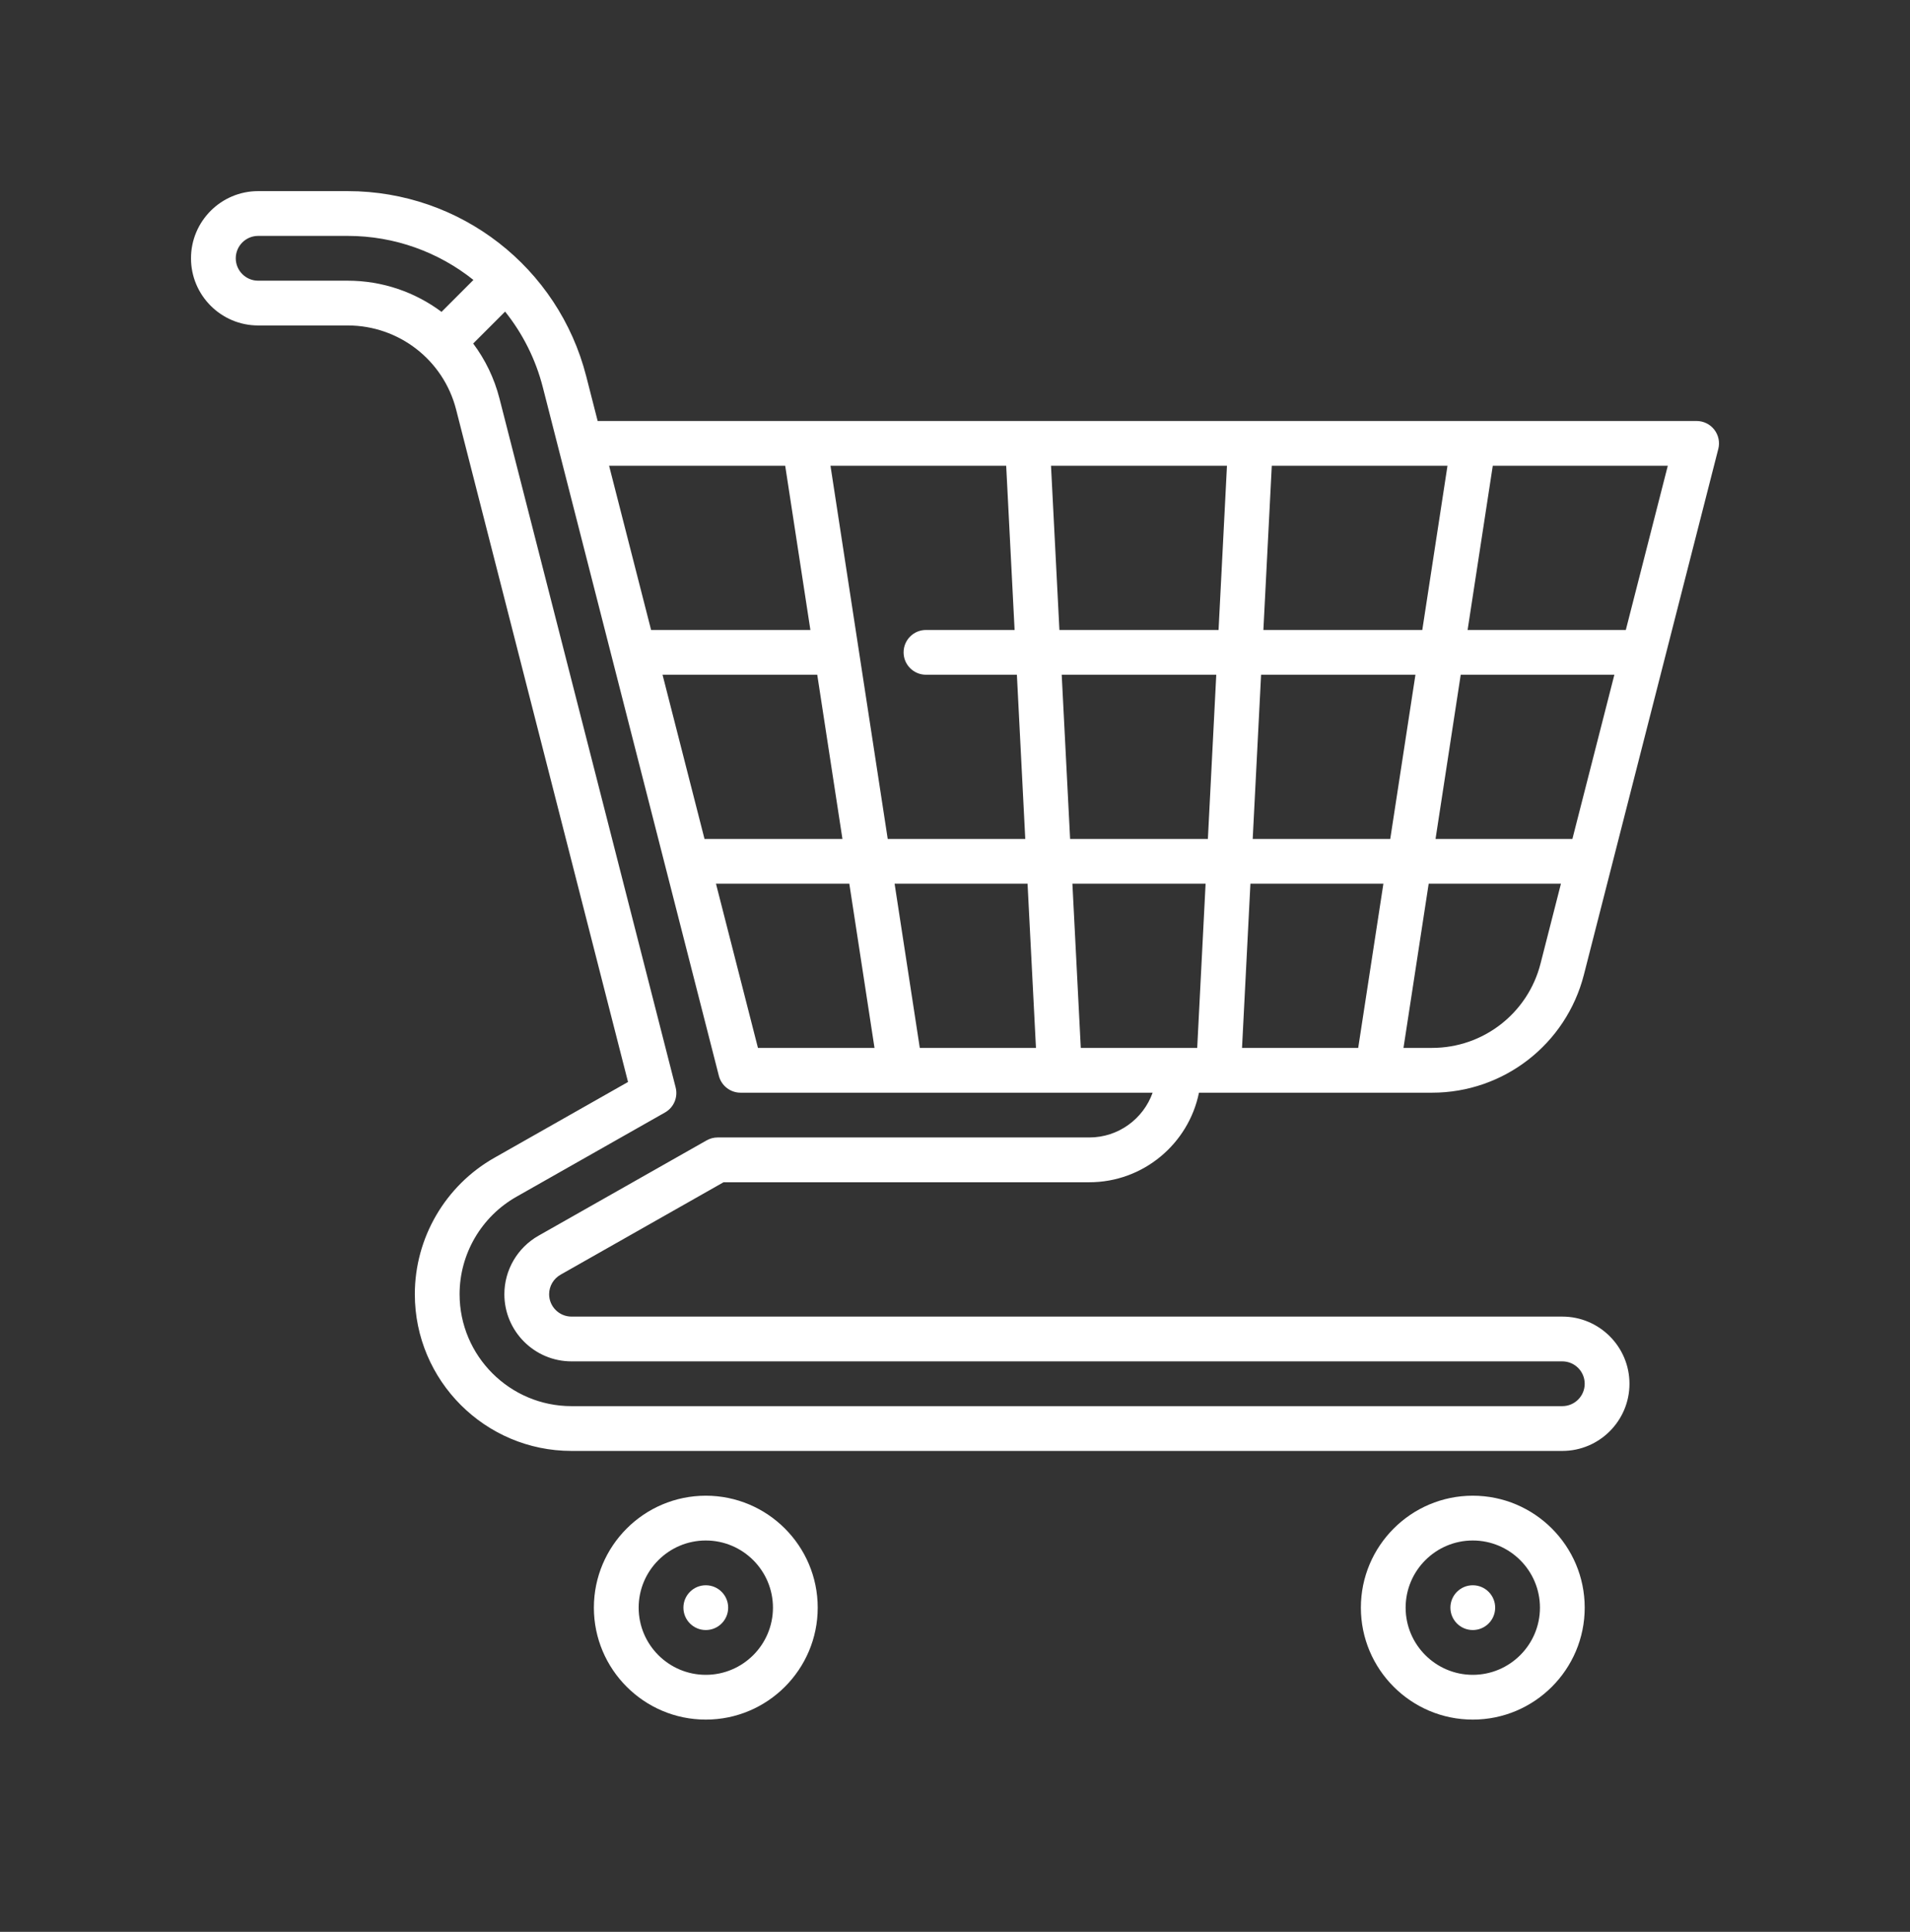 <svg width="90" height="91" viewBox="0 0 90 91" fill="none" xmlns="http://www.w3.org/2000/svg">
<rect x="0" y="0" width="90" height="91" fill="#333333" stroke="none"/>
<path d="M33.258 70.456C30.35 70.456 27.984 72.822 27.984 75.73C27.984 78.638 30.35 81.003 33.258 81.003C36.166 81.003 38.531 78.638 38.531 75.73C38.531 72.822 36.166 70.456 33.258 70.456ZM33.258 78.894C31.513 78.894 30.094 77.474 30.094 75.73C30.094 73.985 31.513 72.566 33.258 72.566C35.002 72.566 36.422 73.985 36.422 75.73C36.422 77.474 35.002 78.894 33.258 78.894Z" fill="white"/>
<path d="M33.258 76.784C33.84 76.784 34.312 76.312 34.312 75.73C34.312 75.147 33.84 74.675 33.258 74.675C32.675 74.675 32.203 75.147 32.203 75.73C32.203 76.312 32.675 76.784 33.258 76.784Z" fill="white"/>
<path d="M69.398 76.784C69.981 76.784 70.453 76.312 70.453 75.73C70.453 75.147 69.981 74.675 69.398 74.675C68.816 74.675 68.344 75.147 68.344 75.73C68.344 76.312 68.816 76.784 69.398 76.784Z" fill="white"/>
<path d="M69.398 70.456C66.491 70.456 64.125 72.822 64.125 75.73C64.125 78.638 66.491 81.003 69.398 81.003C72.306 81.003 74.672 78.638 74.672 75.73C74.672 72.822 72.306 70.456 69.398 70.456ZM69.398 78.894C67.654 78.894 66.234 77.474 66.234 75.73C66.234 73.985 67.654 72.566 69.398 72.566C71.143 72.566 72.563 73.985 72.563 75.73C72.563 77.474 71.143 78.894 69.398 78.894Z" fill="white"/>
<path d="M26.416 60.044L34.093 55.691H51.328C53.875 55.691 56.006 53.876 56.496 51.472H67.48C70.855 51.472 73.796 49.188 74.633 45.918L80.967 21.147C81.048 20.832 80.978 20.497 80.778 20.239C80.579 19.982 80.271 19.831 79.945 19.831H28.162L27.624 17.728C26.312 12.591 21.689 9.003 16.383 9.003H12.164C10.419 9.003 9 10.422 9 12.167C9 13.912 10.419 15.331 12.164 15.331H16.383C18.796 15.331 20.897 16.961 21.493 19.295L29.593 50.967L23.296 54.538C20.984 55.847 19.547 58.309 19.547 60.964C19.547 65.035 22.859 68.347 26.93 68.347H73.617C75.362 68.347 76.781 66.927 76.781 65.183C76.781 63.438 75.362 62.019 73.617 62.019H26.93C26.348 62.019 25.875 61.546 25.875 60.964C25.875 60.585 26.082 60.233 26.416 60.044ZM65.509 39.519H59.028L59.423 31.784H66.696L65.509 39.519ZM68.83 31.784H76.07L74.092 39.519H67.643L68.83 31.784ZM65.186 41.628L63.999 49.362H58.525L58.92 41.628H65.186ZM56.916 39.519H50.424L50.028 31.784H57.311L56.916 39.519ZM59.531 29.675L59.927 21.941H68.206L67.019 29.675H59.531ZM57.419 29.675H49.92L49.524 21.941H57.815L57.419 29.675ZM47.808 29.675H43.633C43.05 29.675 42.578 30.147 42.578 30.73C42.578 31.312 43.05 31.784 43.633 31.784H47.916L48.311 39.519H41.83L39.133 21.941H47.412L47.808 29.675ZM39.696 39.519H33.197L31.219 31.784H38.509L39.696 39.519ZM40.02 41.628L41.207 49.362H35.715L33.737 41.628H40.02ZM43.341 49.362L42.154 41.628H48.419L48.815 49.362H43.341ZM50.927 49.362L50.532 41.628H56.808L56.413 49.362H50.927ZM72.589 45.396C71.992 47.731 69.891 49.362 67.48 49.362H66.133L67.32 41.628H73.552L72.589 45.396ZM76.609 29.675H69.154L70.34 21.941H78.587L76.609 29.675ZM36.999 21.941L38.186 29.675H30.68L28.701 21.941H36.999ZM16.383 13.222H12.164C11.582 13.222 11.109 12.749 11.109 12.167C11.109 11.585 11.582 11.112 12.164 11.112H16.383C18.6 11.112 20.67 11.879 22.308 13.187L20.805 14.691C19.561 13.762 18.024 13.222 16.383 13.222V13.222ZM26.93 64.128H73.617C74.199 64.128 74.672 64.601 74.672 65.183C74.672 65.764 74.199 66.237 73.617 66.237H26.93C24.022 66.237 21.656 63.872 21.656 60.964C21.656 59.068 22.683 57.309 24.336 56.373L31.335 52.404C31.749 52.17 31.955 51.687 31.837 51.226L23.536 18.773C23.291 17.813 22.863 16.939 22.297 16.182L23.801 14.678C24.622 15.705 25.239 16.913 25.58 18.25L33.874 50.679C33.994 51.145 34.414 51.472 34.896 51.472H54.312C53.876 52.7 52.703 53.581 51.328 53.581H33.815C33.632 53.581 33.453 53.629 33.295 53.719L25.376 58.208C24.383 58.77 23.766 59.826 23.766 60.964C23.766 62.709 25.185 64.128 26.93 64.128V64.128Z" fill="white"/>
</svg>
